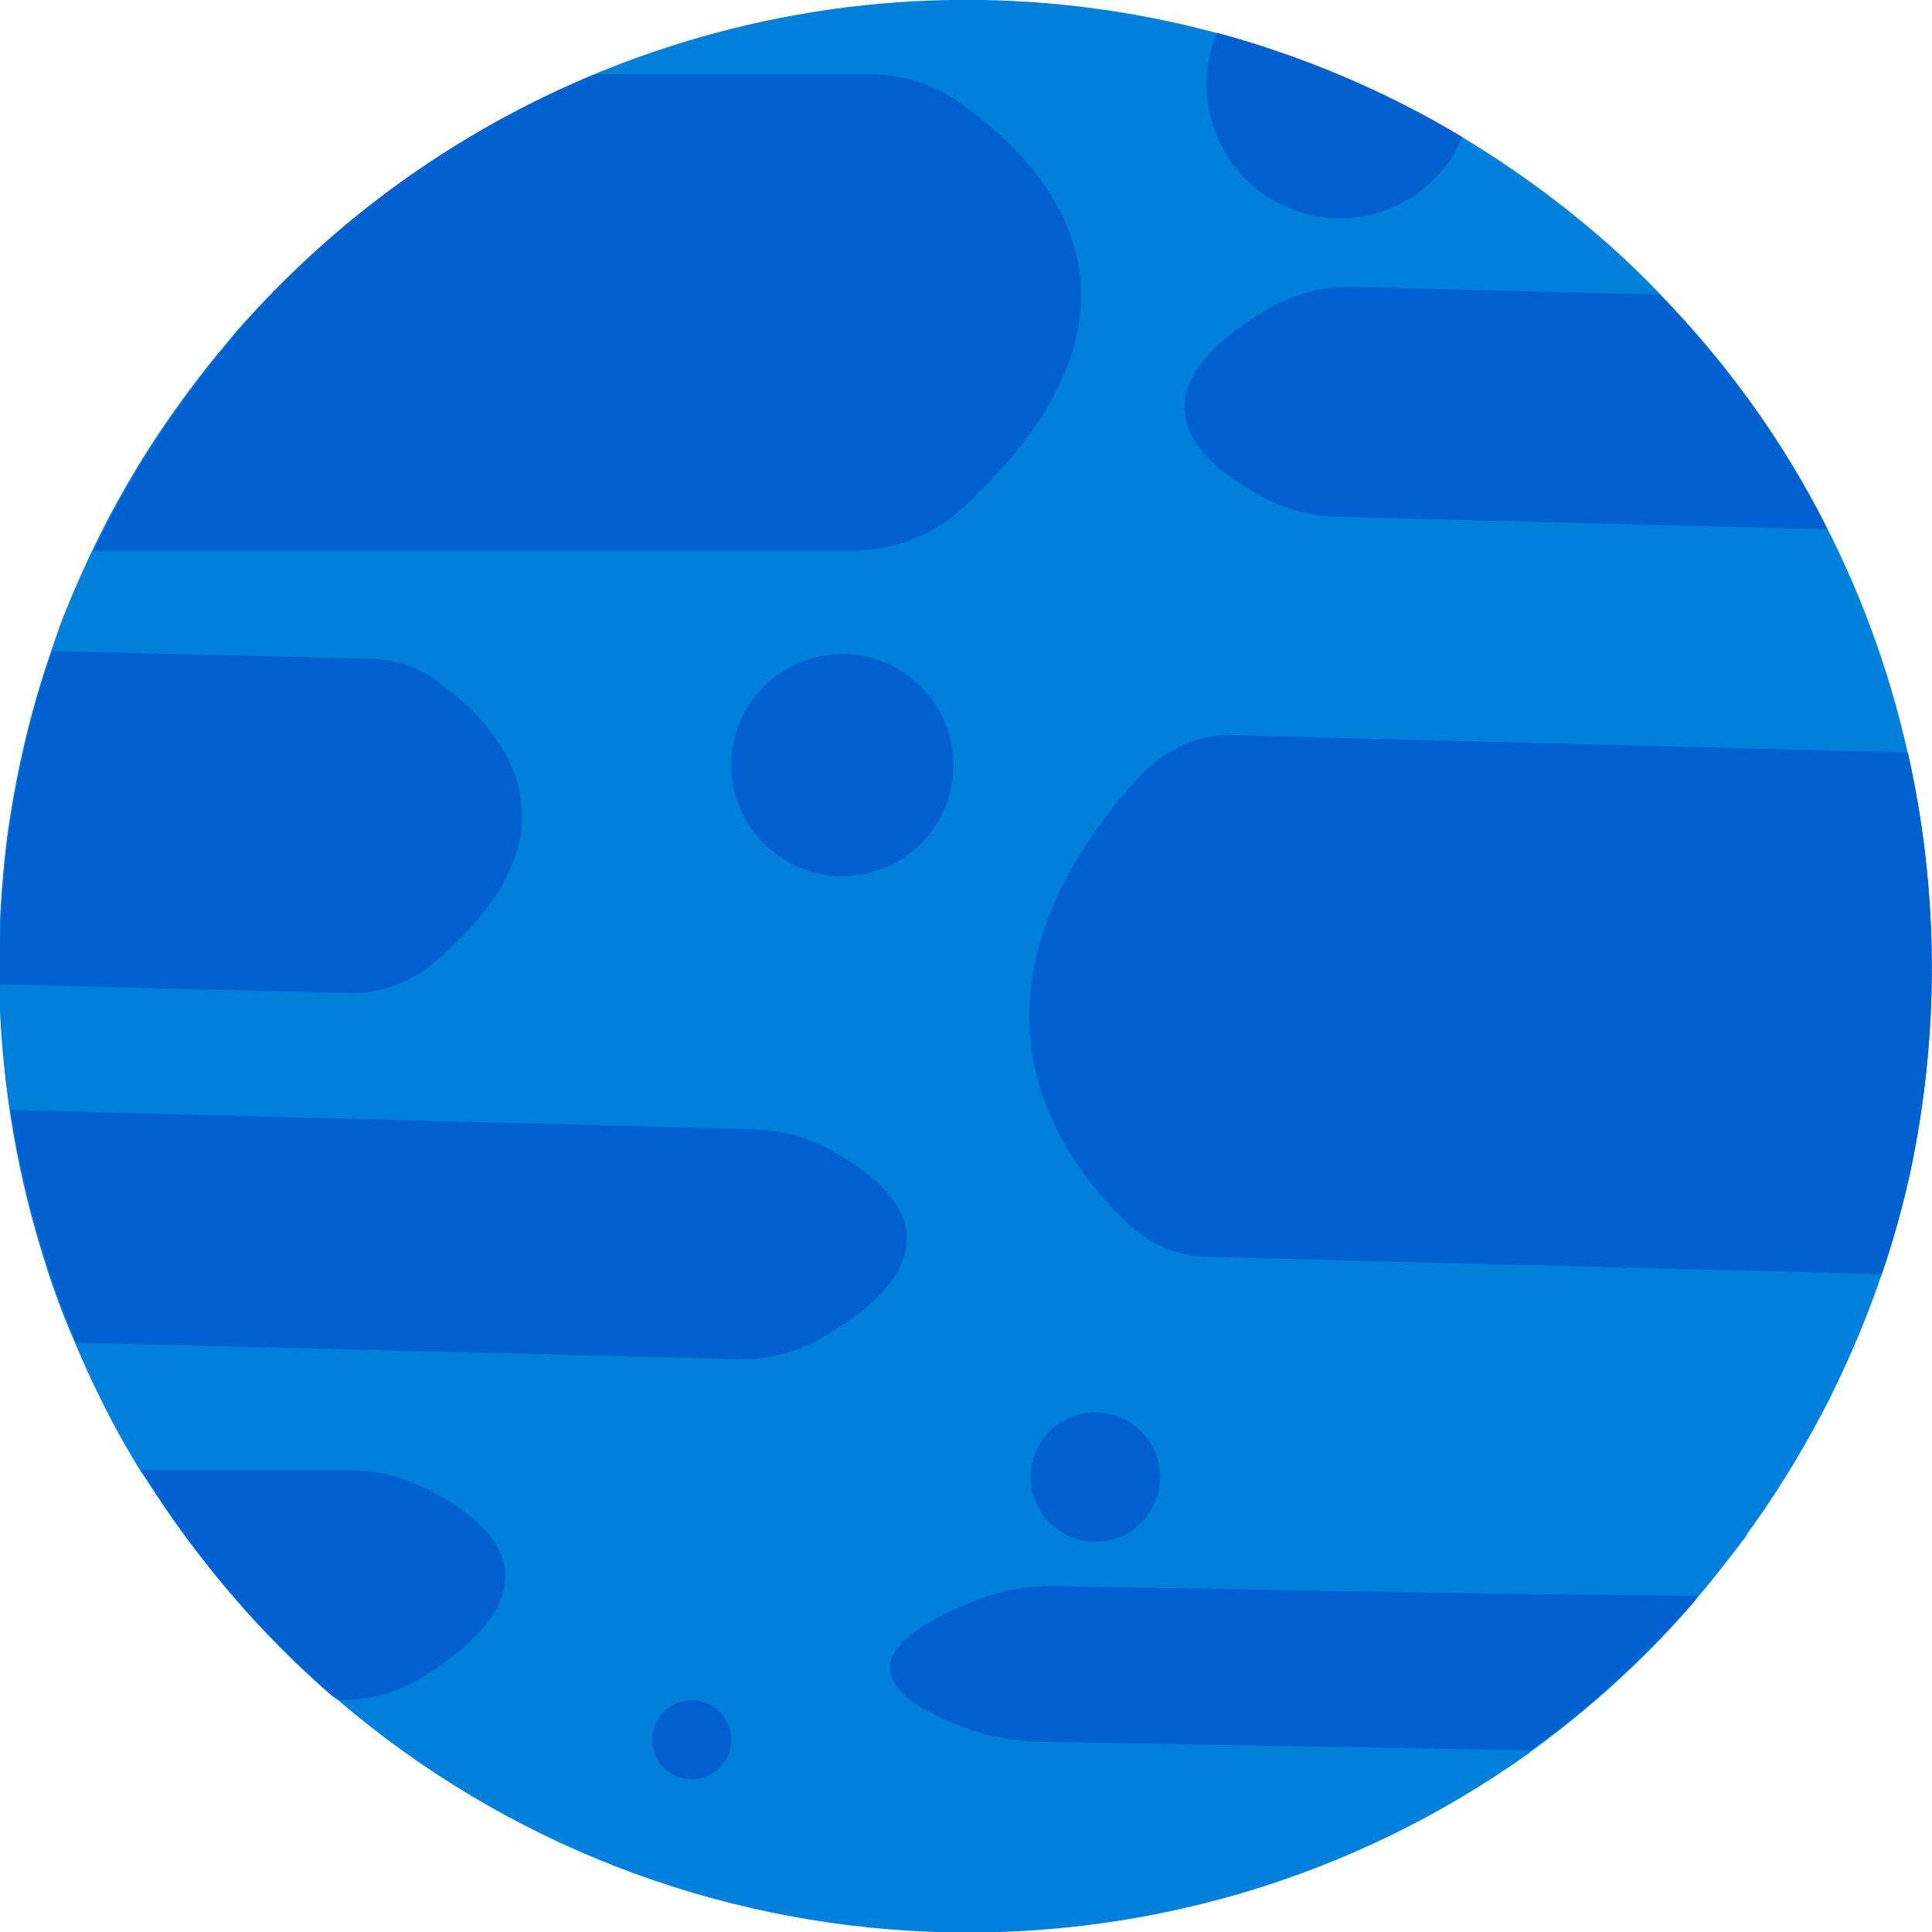 <?xml version="1.0" encoding="utf-8"?>
<!-- Generator: Adobe Illustrator 24.2.3, SVG Export Plug-In . SVG Version: 6.00 Build 0)  -->
<svg version="1.1" id="Layer_1" xmlns="http://www.w3.org/2000/svg" xmlns:xlink="http://www.w3.org/1999/xlink" x="0px" y="0px"
	 viewBox="0 0 200 200" style="enable-background:new 0 0 200 200;" xml:space="preserve">
<style type="text/css">
	.st0{fill:#0180DB;}
	.st1{fill:#0160CF;}
</style>
<path class="st0" d="M197.8,121.1c-0.8,3.7-1.8,7.3-3,10.8c-1.2,3.5-2.6,7-4.2,10.4c-0.4,0.8-0.8,1.7-1.2,2.5
	c-2.3,4.5-4.9,8.9-7.9,13.1c-0.3,0.4-0.6,0.8-0.8,1.2c-1.6,2.1-3.2,4.2-5,6.3l-0.3,0.4c-5,5.8-10.7,11-16.9,15.5c0,0-0.1,0-0.1,0.1
	C121.1,208.1,70.1,206,35,176l-0.7-0.5c-7.5-6.5-13.9-14.1-19.2-22.4l-0.6-0.9c-2.6-4.2-4.8-8.6-6.7-13.1c-1.4-3.2-2.6-6.5-3.6-9.9
	c-2.7-8.9-4.1-18-4.3-27.3c-0.1-5,0.2-10,0.8-15c0.9-6.6,2.4-13.2,4.6-19.5c0.5-1.5,1-3,1.6-4.4c0.8-2,1.7-4,2.6-5.9
	c2.8-5.9,6.2-11.5,10.1-16.7c0.3-0.4,0.6-0.8,0.9-1.2c1.2-1.6,2.5-3.1,3.8-4.7C49.6,5.5,89-6.5,125.9,3.4
	c14.7,3.9,28.2,11.2,39.7,21.1c2.2,1.9,4.3,3.9,6.2,5.9C184.6,43.6,193.5,60,197.5,78C200.7,92.1,200.8,106.9,197.8,121.1z"/>
<path class="st1" d="M100.3,52c-3.1,3.1-7.3,4.9-11.7,5H9.7c2.8-5.9,6.2-11.5,10.1-16.7c0.3-0.4,0.6-0.8,0.9-1.2
	c1.2-1.6,2.5-3.1,3.8-4.7C34.6,22.7,47.3,13.6,61.6,7.7h28.6c3.4,0,6.7,1.1,9.4,3.1C108.1,16.9,122.1,31.3,100.3,52z"/>
<path class="st1" d="M43.8,173.6c-2.6,1.6-5.6,2.4-8.6,2.4h-0.1l-0.7-0.5c-7.5-6.5-13.9-14-19.2-22.4l-0.6-0.9h21.7
	c2.4,0,4.8,0.5,6.9,1.5C49.5,156.5,59.8,163.5,43.8,173.6z"/>
<path class="st1" d="M175.8,165.2l-0.3,0.4c-5,5.8-10.7,11-16.9,15.5c0,0-0.1,0-0.1,0.1l-50.7-0.9c-2.3,0-4.7-0.4-6.9-1.1
	c-6.2-2.1-16.2-7,0-13.5c2.8-1.1,5.7-1.6,8.7-1.5l46.2,0.8L175.8,165.2z"/>
<path class="st1" d="M197.8,121.1c-0.8,3.7-1.8,7.3-3,10.8l-70.3-1.8c-3-0.2-5.9-1.5-8-3.7c-7.1-6.8-18.6-23,0.6-45.1
	c3-3.5,6.6-5.3,10.2-5.2l70.2,1.8C200.7,92.1,200.8,106.8,197.8,121.1z"/>
<path class="st1" d="M189.2,54.8l-50.9-1.3c-2.4-0.1-4.7-0.6-6.9-1.7c-6.2-3.1-16.2-10.4,0-19.9c2.6-1.5,5.6-2.3,8.7-2.2l31.7,0.8
	C178.8,37.6,184.7,45.8,189.2,54.8z"/>
<path class="st1" d="M85.1,138.5c-2.6,1.5-5.6,2.3-8.7,2.2L7.9,139c-1.4-3.2-2.6-6.5-3.6-9.9c-1.4-4.7-2.5-9.4-3.2-14.2l77.1,2
	c2.4,0.1,4.7,0.6,6.9,1.7C91.3,121.7,101.3,129,85.1,138.5z"/>
<path class="st1" d="M45.1,99.5c-2.4,2.1-5.5,3.3-8.7,3.3L0,101.9c-0.1-5,0.2-10,0.8-15c0.9-6.6,2.4-13.2,4.6-19.5l33.1,0.8
	c2.5,0.1,4.9,0.9,6.9,2.4C51.5,75.1,61.5,85.5,45.1,99.5z"/>
<ellipse class="st1" cx="87.2" cy="79.2" rx="11.5" ry="11.5"/>
<ellipse class="st1" cx="113.4" cy="152.9" rx="6.7" ry="6.7"/>
<circle class="st1" cx="71.6" cy="180.1" r="4.1"/>
<path class="st1" d="M151.4,14.2c-3,7-11.1,10.3-18.1,7.3c-7-3-10.3-11.1-7.3-18.1C134.8,5.8,143.4,9.4,151.4,14.2z"/>
</svg>
